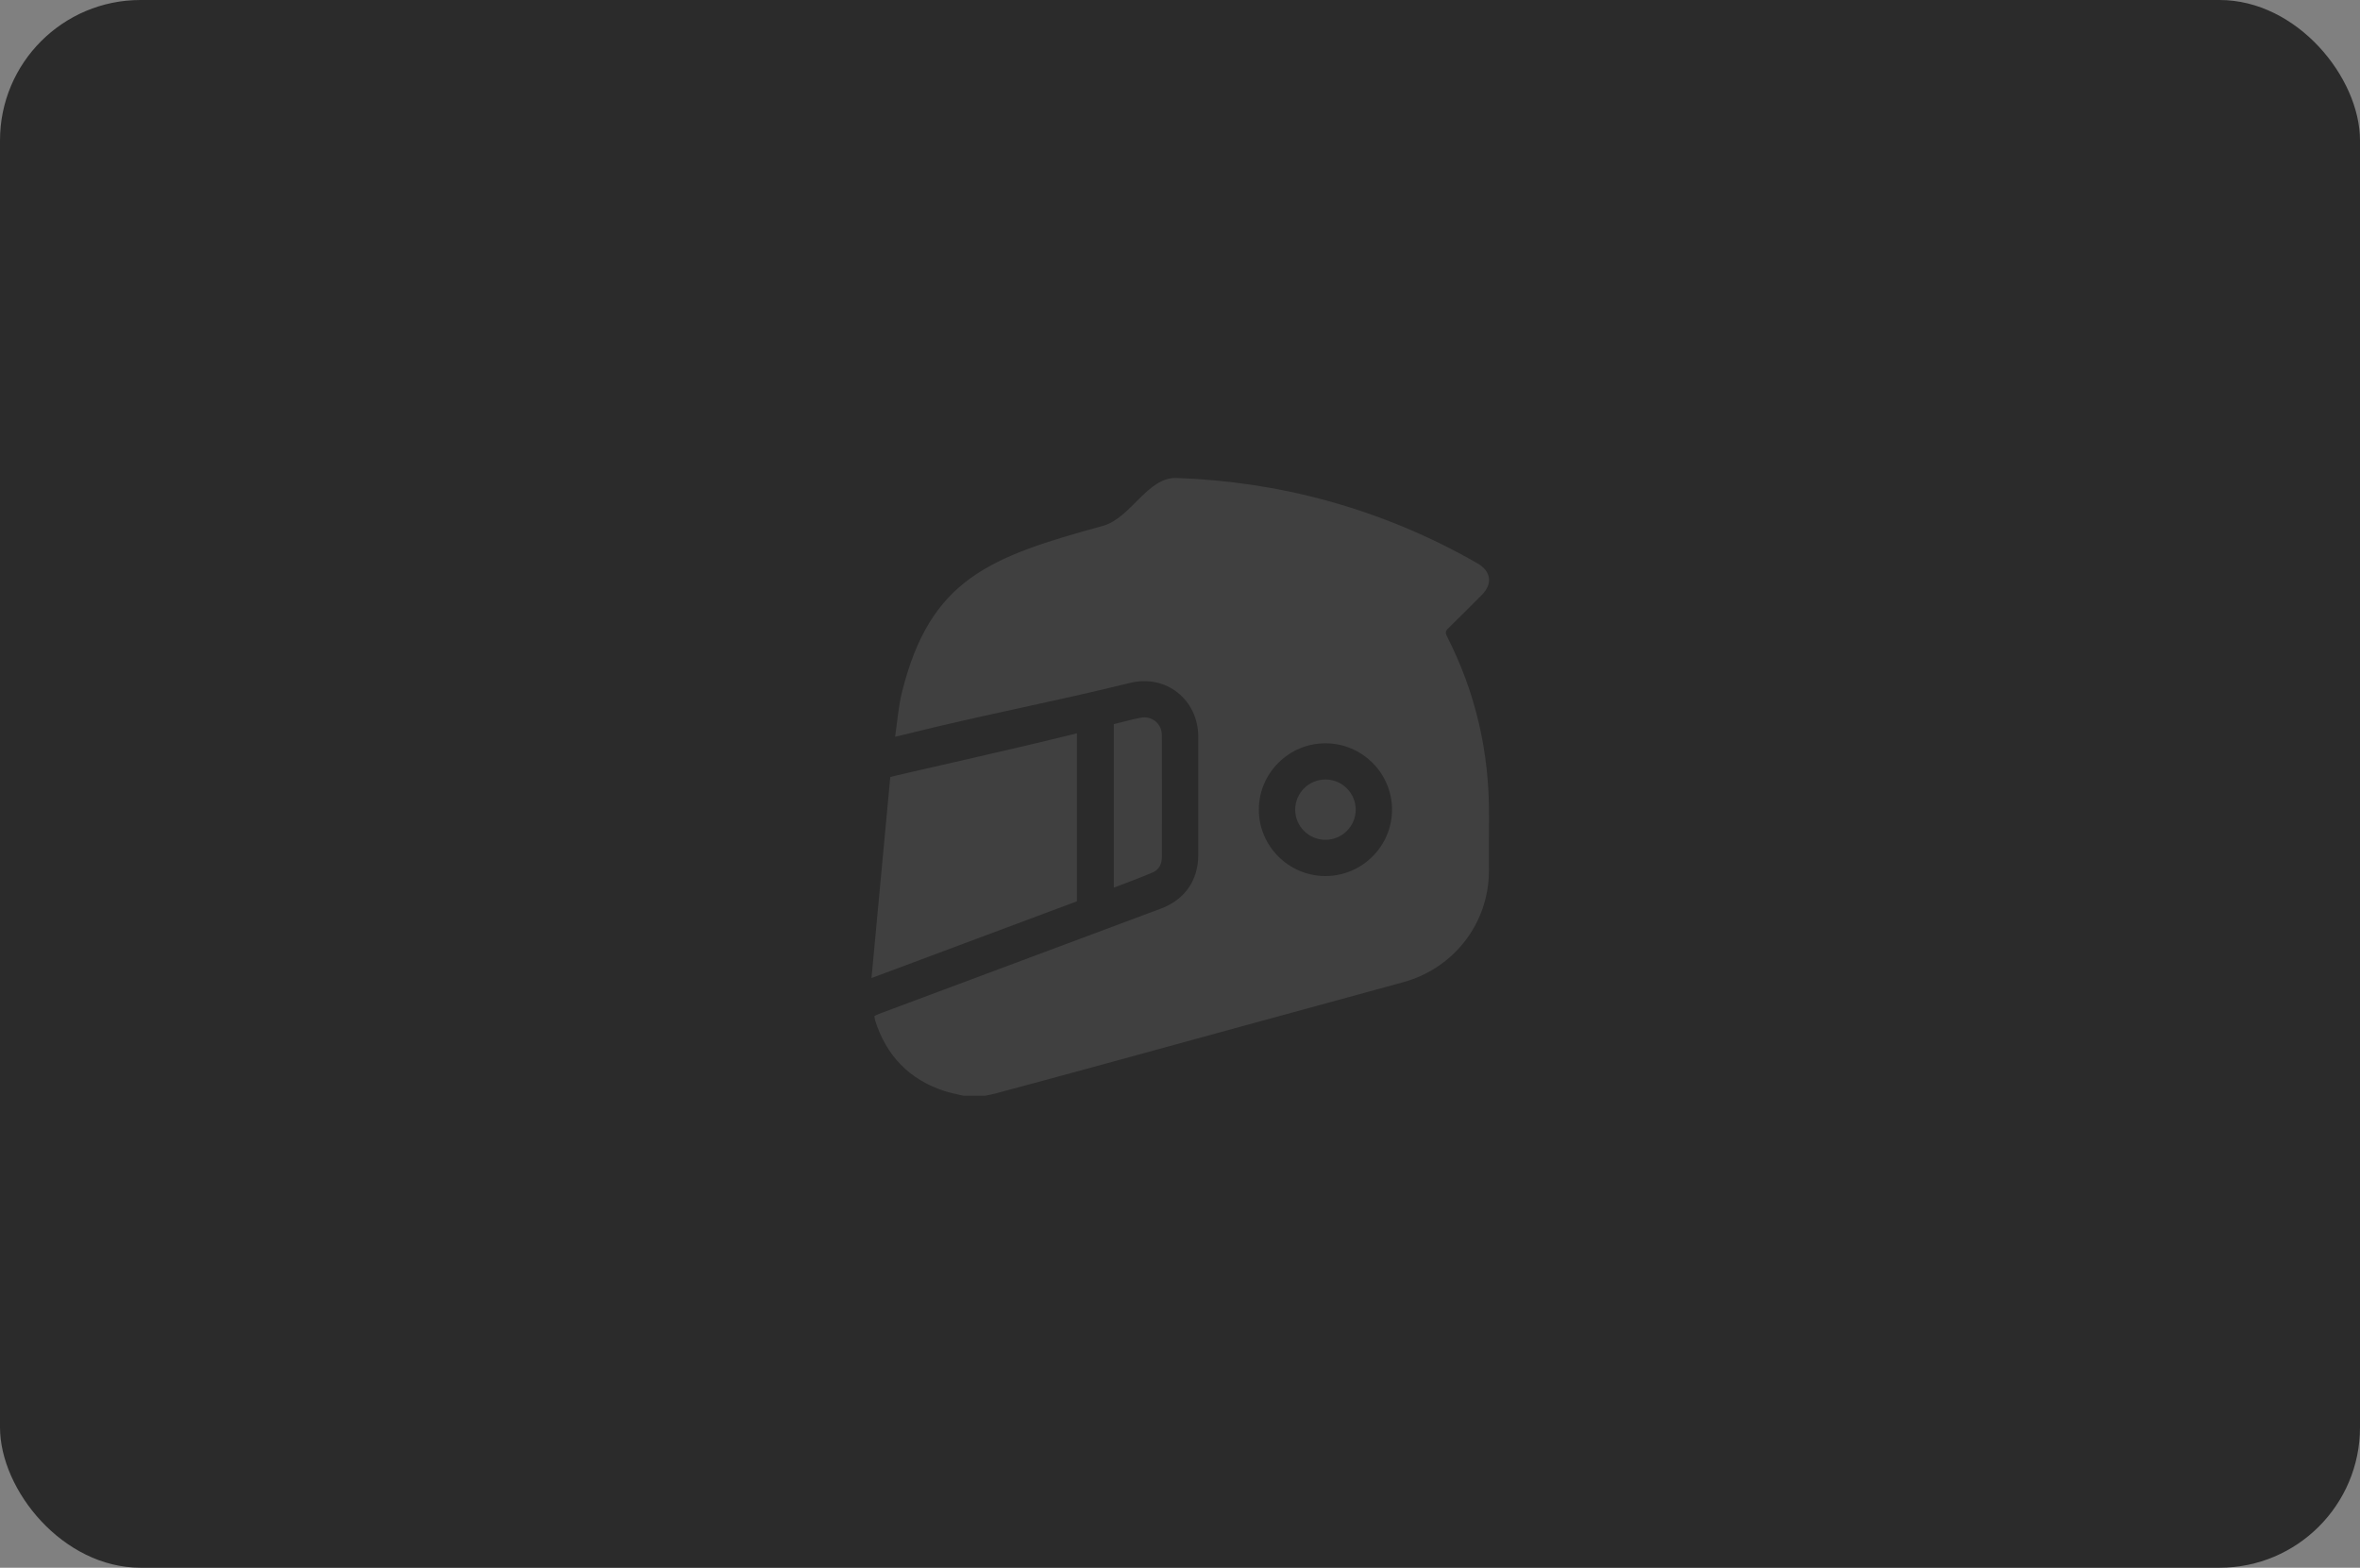 <svg width="420" height="279" viewBox="0 0 420 279" fill="none" xmlns="http://www.w3.org/2000/svg">
<rect x="0" y="0" width="420" height="279" fill="#808080" stroke="none"/>
<rect width="420" height="279" rx="25" fill="#2B2B2B"/>
<g clip-path="url(#clip0_469_30)">
<path d="M171.44 195H175.32C175.878 194.882 176.442 194.791 176.992 194.644C182.84 193.069 188.689 191.5 194.532 189.902C212.923 184.872 231.309 179.814 249.703 174.805C258.714 172.349 264.934 164.362 264.98 155.046C264.994 151.824 264.957 148.603 264.989 145.384C265.098 134.057 262.663 123.318 257.497 113.216C257.2 112.634 257.252 112.293 257.716 111.839C259.745 109.865 261.745 107.86 263.742 105.849C265.679 103.901 265.348 101.64 262.965 100.272C254.504 95.406 245.561 91.682 236.144 89.097C227.389 86.693 218.46 85.387 209.389 85.06C204.199 84.874 201.27 92.217 196.25 93.594C176.092 99.119 165.508 103.026 160.503 123.258C159.881 125.765 159.706 128.382 159.297 131.116C160.031 130.941 160.48 130.841 160.926 130.729C175.746 127.039 186.26 125.18 201.091 121.537C207.524 119.956 213.24 124.515 213.248 131.116C213.26 138.131 213.257 145.145 213.248 152.163C213.242 156.696 210.833 160.119 206.594 161.7C189.875 167.937 173.161 174.183 156.445 180.428C156.154 180.537 155.881 180.689 155.613 180.816C155.636 181.005 155.642 181.111 155.662 181.212C155.688 181.352 155.708 181.496 155.751 181.63C157.732 187.856 161.775 192.085 168.021 194.148C169.132 194.515 170.298 194.719 171.437 194.997L171.44 195ZM224.033 144.072C224.041 137.577 229.38 132.272 235.902 132.281C242.418 132.29 247.743 137.612 247.734 144.11C247.726 150.599 242.381 155.913 235.865 155.904C229.349 155.896 224.024 150.571 224.033 144.075V144.072Z" fill="white" fill-opacity="0.1"/>
<path d="M191.653 160.397V130.502C179.427 133.549 160.062 137.811 158.438 138.281L155.095 174.059C167.342 169.483 179.508 164.939 191.653 160.4V160.397Z" fill="white" fill-opacity="0.1"/>
<path d="M198.218 157.97C200.616 157.04 202.939 156.217 205.192 155.236C206.292 154.76 206.775 153.698 206.778 152.502C206.79 145.275 206.804 138.045 206.769 130.818C206.761 128.769 204.996 127.346 202.987 127.731C201.379 128.038 199.798 128.485 198.218 128.867V157.97Z" fill="white" fill-opacity="0.1"/>
<path d="M235.905 138.725C232.923 138.716 230.497 141.123 230.5 144.096C230.5 147.062 232.935 149.472 235.917 149.458C238.846 149.443 241.25 147.056 241.27 144.139C241.29 141.163 238.884 138.733 235.908 138.722L235.905 138.725Z" fill="white" fill-opacity="0.1"/>
</g>
<defs>
<clipPath id="clip0_469_30">
<rect width="110" height="110" fill="white" transform="matrix(-1 0 0 1 265 85)"/>
</clipPath>
</defs>
</svg>
